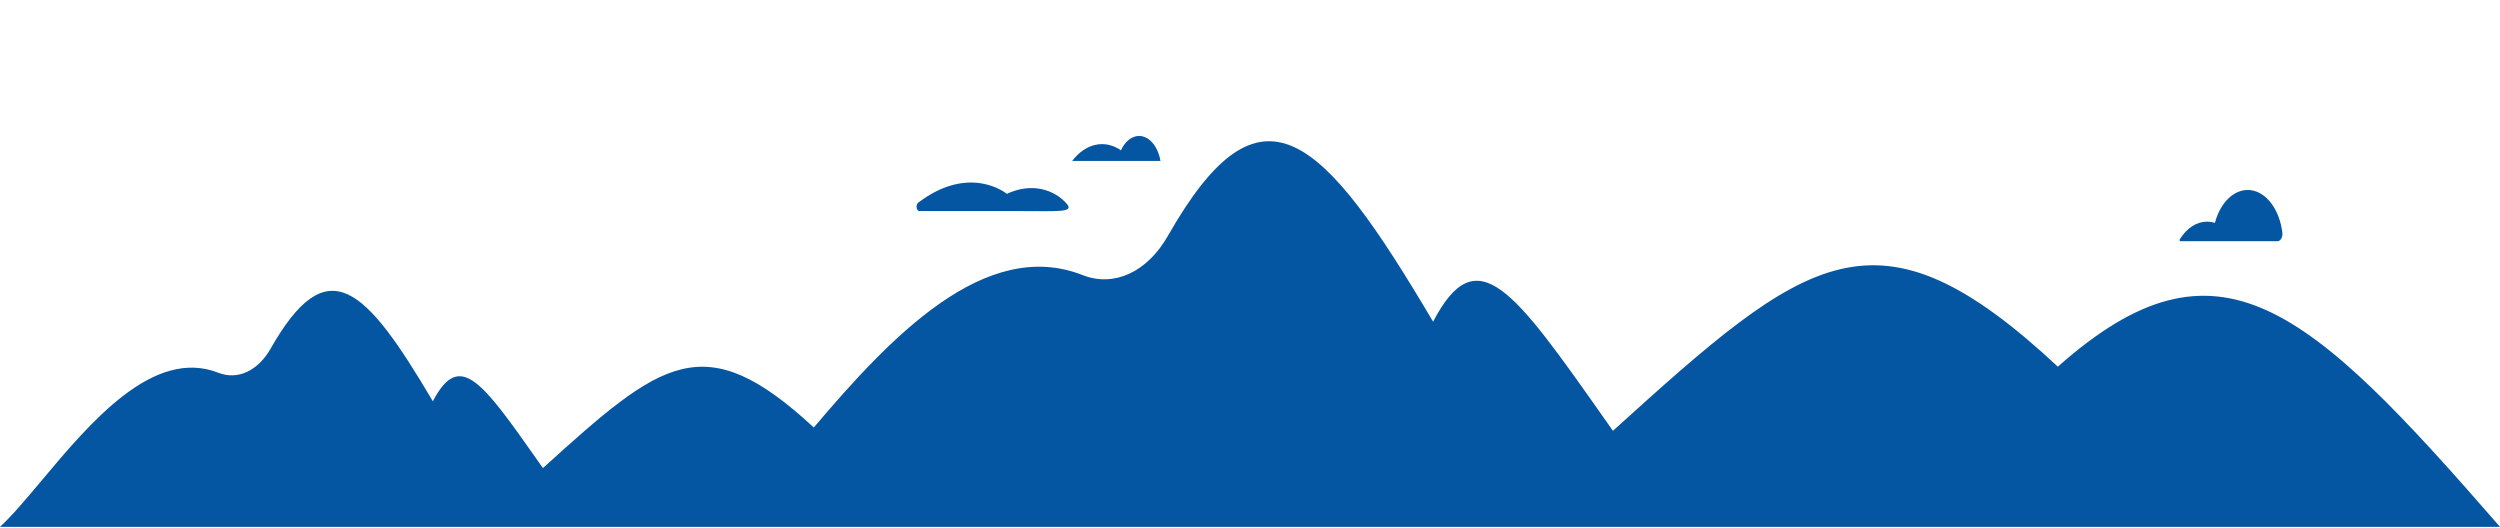 <svg width="1108" height="234" viewBox="0 0 1108 234" fill="none" xmlns="http://www.w3.org/2000/svg">
<path fill-rule="evenodd" clip-rule="evenodd" d="M912.04 162.511C982.903 99.644 1022.43 135.07 1108 233.499H321.706H0C5.384 228.553 11.598 221.14 18.462 212.952C40.023 187.231 68 153.857 96.832 165.228C100.974 166.854 105.352 166.715 109.441 164.826C113.531 162.937 117.16 159.38 119.897 154.578C145.144 110.175 161.706 126.86 191.839 177.844C203.737 155.04 213.644 169.117 238.455 204.368C239.165 205.378 239.887 206.404 240.622 207.447C293.238 159.808 311.914 144.306 360.676 189.463C394.548 149.51 436.643 104.885 479.917 121.953C486.686 124.609 493.838 124.381 500.52 121.296C507.202 118.21 513.132 112.398 517.603 104.552C558.854 32.002 585.913 59.264 635.149 142.566C654.587 105.306 670.775 128.306 711.312 185.903C712.472 187.552 713.652 189.228 714.853 190.933C801.192 112.762 831.599 87.552 912.04 162.511Z" fill="#0456A3"/>
<path d="M406.903 89.854C429.944 72.342 446.23 85.914 446.23 85.914C457.631 80.581 467.66 84.322 472.86 90.411C476.08 94.232 468.848 93.555 452.616 93.555H407.511C407.167 93.555 406.839 93.35 406.596 92.984C406.354 92.618 406.217 92.123 406.217 91.605C406.22 91.249 406.284 90.898 406.405 90.59C406.525 90.283 406.697 90.029 406.903 89.854Z" fill="#0456A3"/>
<path d="M504.849 60.252C503.265 60.253 501.706 60.833 500.304 61.941C498.903 63.05 497.699 64.656 496.799 66.619C493.276 64.199 489.366 63.355 485.534 64.188C481.702 65.02 478.11 67.494 475.183 71.316H514.324C513.776 68.153 512.549 65.352 510.835 63.351C509.122 61.349 507.016 60.26 504.849 60.252Z" fill="#0456A3"/>
<path d="M1009.36 106.894C1009.68 106.899 1010.01 106.798 1010.3 106.598C1010.59 106.399 1010.85 106.106 1011.06 105.739C1011.27 105.373 1011.42 104.943 1011.51 104.48C1011.58 104.017 1011.6 103.534 1011.54 103.063C1010.92 98.138 1009.24 93.643 1006.74 90.258C1004.23 86.873 1001.06 84.782 997.682 84.3C994.298 83.818 990.915 84.971 988.013 87.586C985.121 90.201 982.885 94.134 981.64 98.794C980.483 98.426 979.309 98.241 978.125 98.242C975.864 98.235 973.62 98.93 971.542 100.279C969.465 101.628 967.606 103.602 966.072 106.074C966.037 106.145 966.011 106.232 965.994 106.325C965.985 106.418 965.994 106.513 966.02 106.599C966.046 106.685 966.09 106.758 966.143 106.811C966.195 106.863 966.256 106.892 966.318 106.894H1009.36Z" fill="#0456A3"/>
</svg>
